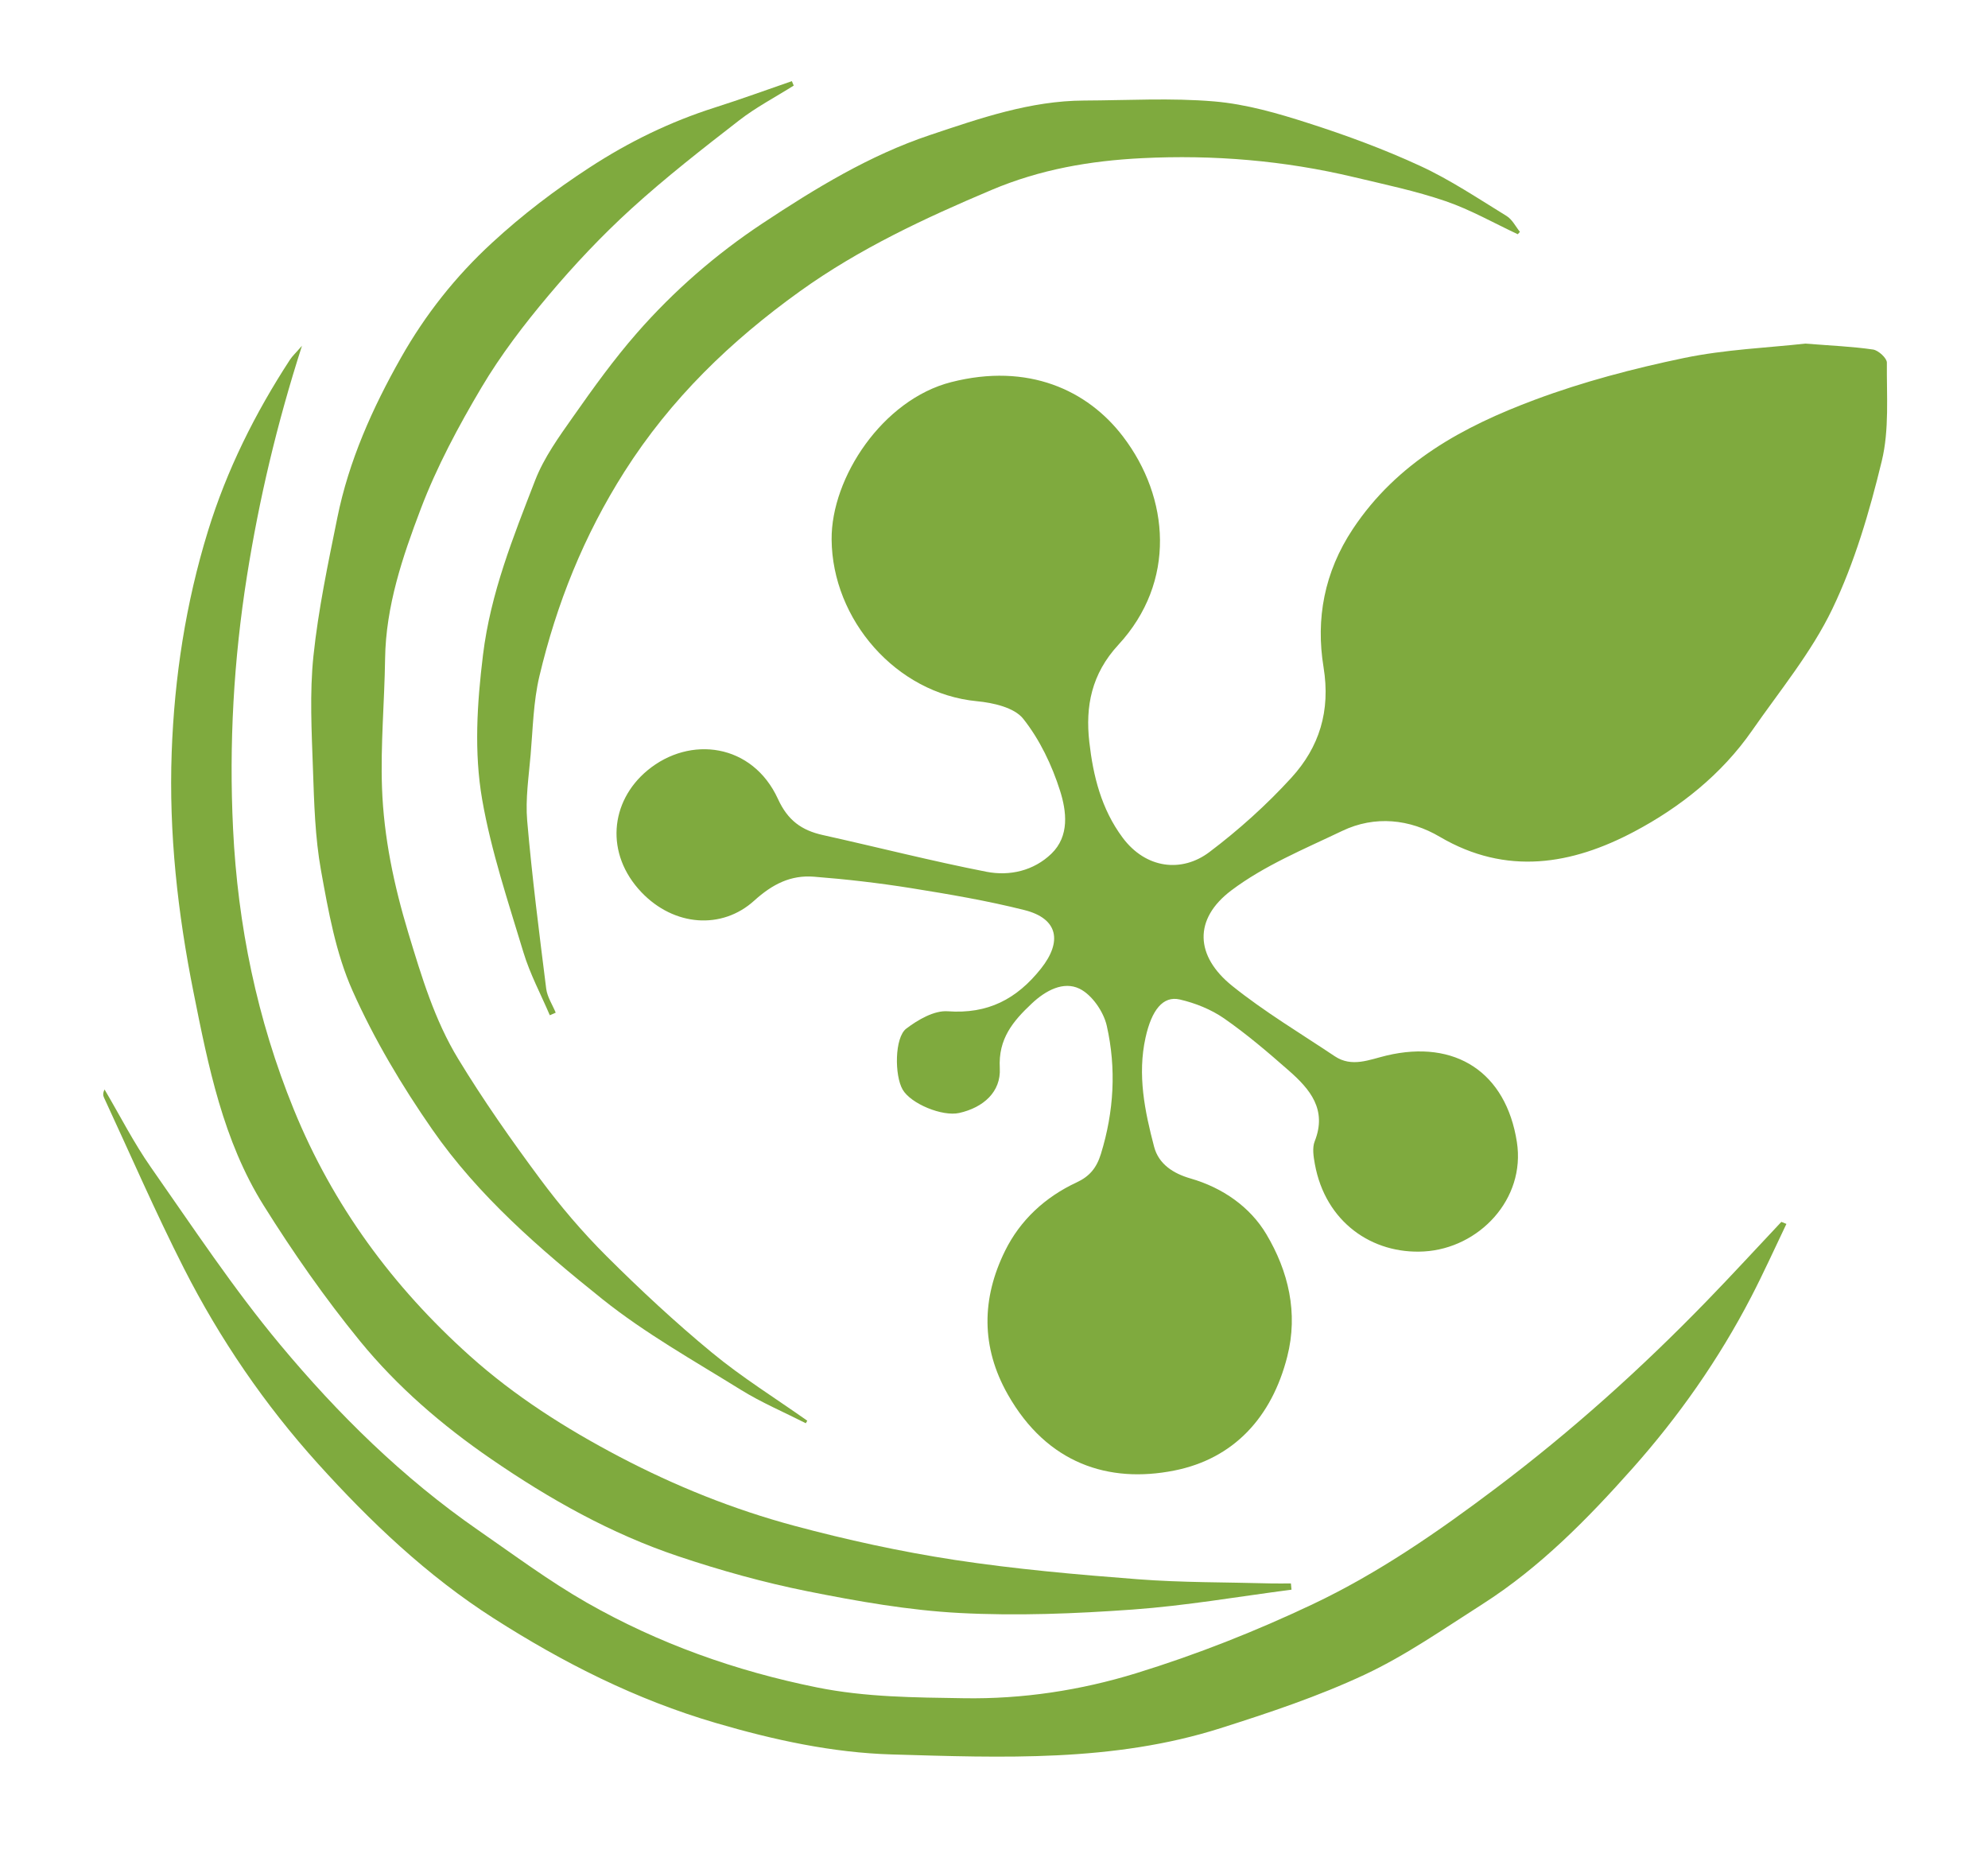 <svg width="69" height="65" viewBox="0 0 69 65" fill="none" xmlns="http://www.w3.org/2000/svg">
<g id="biored-logos-03">
<path id="Vector" d="M62.664 11.924C63.575 11.997 64.299 12.025 65.012 12.13C65.196 12.158 65.491 12.428 65.49 12.583C65.479 13.725 65.578 14.908 65.313 15.999C64.888 17.752 64.372 19.519 63.595 21.136C62.871 22.642 61.773 23.97 60.809 25.356C59.753 26.875 58.305 28.021 56.717 28.861C54.564 30.002 52.287 30.401 49.971 29.038C48.933 28.427 47.725 28.29 46.585 28.835C45.27 29.464 43.883 30.035 42.734 30.902C41.418 31.895 41.482 33.179 42.767 34.212C43.886 35.111 45.13 35.854 46.328 36.655C46.923 37.053 47.537 36.769 48.124 36.63C50.518 36.062 52.271 37.215 52.648 39.629C52.959 41.621 51.327 43.32 49.424 43.429C47.629 43.531 46.002 42.412 45.636 40.394C45.59 40.138 45.541 39.834 45.631 39.607C46.069 38.505 45.466 37.795 44.734 37.154C44.011 36.518 43.274 35.889 42.484 35.34C42.034 35.029 41.486 34.809 40.949 34.685C40.364 34.549 39.971 35.054 39.76 36.006C39.473 37.3 39.732 38.558 40.057 39.795C40.215 40.398 40.721 40.723 41.321 40.896C42.436 41.216 43.391 41.885 43.954 42.832C44.713 44.108 45.068 45.556 44.677 47.083C44.144 49.174 42.829 50.623 40.751 51.033C38.49 51.481 36.346 50.801 34.981 48.395C34.042 46.742 34.069 45.058 34.884 43.407C35.408 42.344 36.274 41.541 37.365 41.034C37.816 40.825 38.059 40.533 38.21 40.046C38.665 38.572 38.749 37.079 38.414 35.597C38.304 35.107 37.898 34.519 37.466 34.31C36.914 34.043 36.299 34.366 35.813 34.823C35.157 35.44 34.644 36.048 34.701 37.067C34.746 37.891 34.131 38.435 33.293 38.623C32.706 38.754 31.614 38.303 31.33 37.813C31.044 37.323 31.047 36.004 31.456 35.695C31.863 35.386 32.426 35.059 32.896 35.094C34.286 35.194 35.285 34.675 36.128 33.616C36.877 32.674 36.726 31.877 35.561 31.583C34.265 31.256 32.94 31.032 31.619 30.82C30.504 30.642 29.379 30.512 28.253 30.424C27.449 30.361 26.817 30.676 26.177 31.255C25.061 32.267 23.399 32.155 22.262 30.962C20.998 29.635 21.166 27.819 22.471 26.735C23.95 25.51 26.119 25.801 27.001 27.725C27.342 28.47 27.82 28.813 28.557 28.978C30.453 29.399 32.336 29.881 34.241 30.253C35.043 30.409 35.877 30.219 36.491 29.627C37.13 29.011 37.016 28.147 36.793 27.442C36.512 26.555 36.087 25.664 35.513 24.942C35.205 24.553 34.47 24.387 33.907 24.334C31.1 24.065 28.885 21.502 28.864 18.721C28.847 16.576 30.634 13.868 33.013 13.261C35.682 12.58 37.747 13.536 38.976 15.147C40.597 17.269 40.835 20.191 38.817 22.376C37.882 23.388 37.668 24.515 37.808 25.748C37.941 26.921 38.221 28.07 38.964 29.068C39.771 30.152 41.02 30.291 41.975 29.57C42.994 28.801 43.959 27.933 44.819 26.992C45.789 25.931 46.186 24.679 45.938 23.154C45.664 21.479 45.96 19.859 46.953 18.36C48.499 16.03 50.794 14.798 53.276 13.871C54.945 13.248 56.69 12.79 58.435 12.426C59.88 12.125 61.375 12.068 62.667 11.923L62.664 11.924Z" fill="#7FAA3E"/>
<path id="Vector_2" d="M62.003 42.473C61.596 43.322 61.209 44.182 60.775 45.017C59.657 47.171 58.266 49.153 56.66 50.958C55.103 52.708 53.45 54.394 51.452 55.669C50.113 56.521 48.799 57.444 47.37 58.113C45.761 58.867 44.056 59.435 42.358 59.974C38.638 61.156 34.781 60.995 30.958 60.884C28.891 60.824 26.854 60.381 24.84 59.79C22.066 58.977 19.551 57.704 17.137 56.161C14.823 54.681 12.852 52.806 11.029 50.786C9.187 48.744 7.632 46.471 6.384 44.016C5.396 42.071 4.527 40.066 3.608 38.086C3.573 38.013 3.569 37.926 3.629 37.808C4.163 38.712 4.639 39.654 5.24 40.512C6.695 42.59 8.101 44.717 9.722 46.661C11.736 49.078 13.986 51.292 16.592 53.097C17.837 53.958 19.059 54.87 20.372 55.619C22.861 57.037 25.532 57.988 28.356 58.558C30.052 58.9 31.744 58.906 33.45 58.933C35.494 58.967 37.507 58.658 39.432 58.066C41.528 57.421 43.59 56.606 45.572 55.666C47.838 54.592 49.906 53.162 51.916 51.647C54.538 49.672 56.966 47.491 59.247 45.139C60.121 44.239 60.968 43.315 61.828 42.402C61.886 42.425 61.945 42.449 62.003 42.473Z" fill="#7FAA3E"/>
<path id="Vector_3" d="M10.48 12.003C9.602 14.739 8.994 17.331 8.573 19.98C8.11 22.897 7.946 25.826 8.089 28.759C8.251 32.105 8.921 35.367 10.192 38.489C11.551 41.829 13.637 44.659 16.305 47.05C17.867 48.451 19.636 49.573 21.501 50.553C23.441 51.571 25.459 52.382 27.563 52.947C29.393 53.438 31.256 53.845 33.129 54.132C35.234 54.453 37.364 54.641 39.49 54.804C41.022 54.922 42.566 54.906 44.105 54.949C44.337 54.955 44.571 54.949 44.805 54.949C44.811 55.022 44.819 55.093 44.826 55.166C42.987 55.404 41.155 55.724 39.309 55.856C37.313 55.999 35.299 56.08 33.305 55.975C31.538 55.882 29.772 55.57 28.031 55.222C26.512 54.918 25.008 54.499 23.54 54.006C21.207 53.224 19.081 52.029 17.048 50.632C15.341 49.46 13.79 48.124 12.494 46.538C11.278 45.049 10.169 43.46 9.149 41.829C7.742 39.579 7.231 37.007 6.717 34.436C6.166 31.683 5.858 28.91 5.959 26.111C6.053 23.506 6.445 20.937 7.218 18.43C7.873 16.303 8.853 14.342 10.062 12.486C10.143 12.361 10.258 12.256 10.479 12.002L10.48 12.003Z" fill="#7FAA3E"/>
<path id="Vector_4" d="M27.97 49.391C27.213 49.006 26.423 48.671 25.705 48.225C24.081 47.217 22.396 46.273 20.91 45.085C18.737 43.346 16.607 41.505 15.005 39.199C13.949 37.68 12.985 36.063 12.234 34.377C11.656 33.081 11.397 31.622 11.142 30.209C10.934 29.055 10.903 27.864 10.862 26.686C10.817 25.378 10.744 24.057 10.879 22.763C11.048 21.155 11.385 19.56 11.707 17.972C12.107 15.991 12.928 14.16 13.917 12.413C14.759 10.925 15.804 9.598 17.079 8.425C18.138 7.449 19.255 6.599 20.462 5.813C21.833 4.919 23.263 4.224 24.813 3.731C25.709 3.446 26.595 3.123 27.484 2.816L27.549 2.97C26.915 3.37 26.243 3.72 25.653 4.178C24.38 5.165 23.105 6.158 21.916 7.24C20.892 8.172 19.933 9.189 19.041 10.249C18.194 11.255 17.383 12.315 16.712 13.445C15.912 14.794 15.16 16.197 14.604 17.66C13.972 19.324 13.392 21.032 13.366 22.858C13.345 24.354 13.206 25.85 13.259 27.341C13.32 29.052 13.672 30.719 14.172 32.374C14.632 33.891 15.084 35.402 15.905 36.749C16.773 38.177 17.737 39.551 18.733 40.893C19.438 41.844 20.212 42.755 21.05 43.59C22.222 44.758 23.439 45.891 24.716 46.944C25.757 47.803 26.913 48.521 28.019 49.302C28.002 49.331 27.986 49.36 27.969 49.389L27.97 49.391Z" fill="#7FAA3E"/>
<path id="Vector_5" d="M52.68 8.129C51.846 7.739 51.037 7.276 50.172 6.98C49.136 6.625 48.055 6.4 46.986 6.145C44.57 5.57 42.112 5.365 39.639 5.489C37.846 5.578 36.11 5.874 34.409 6.594C32.083 7.577 29.816 8.636 27.765 10.108C25.367 11.83 23.288 13.829 21.673 16.369C20.26 18.593 19.319 20.951 18.721 23.469C18.512 24.351 18.496 25.282 18.417 26.192C18.352 26.956 18.233 27.73 18.298 28.484C18.466 30.431 18.715 32.372 18.958 34.312C18.994 34.597 19.174 34.865 19.288 35.142C19.219 35.172 19.15 35.201 19.083 35.232C18.772 34.504 18.393 33.797 18.166 33.044C17.638 31.294 17.049 29.544 16.736 27.75C16.45 26.104 16.557 24.42 16.764 22.727C17.027 20.581 17.813 18.634 18.574 16.669C18.881 15.877 19.403 15.156 19.898 14.453C20.596 13.459 21.308 12.469 22.106 11.557C23.384 10.096 24.849 8.822 26.469 7.749C28.3 6.537 30.183 5.387 32.275 4.687C34.01 4.107 35.756 3.497 37.627 3.489C39.134 3.483 40.651 3.392 42.147 3.52C43.249 3.614 44.348 3.931 45.409 4.273C46.73 4.696 48.042 5.18 49.299 5.761C50.342 6.243 51.308 6.892 52.292 7.496C52.486 7.615 52.603 7.859 52.754 8.046C52.729 8.074 52.702 8.102 52.677 8.131L52.68 8.129Z" fill="#7FAA3E"/>
</g>
</svg>
